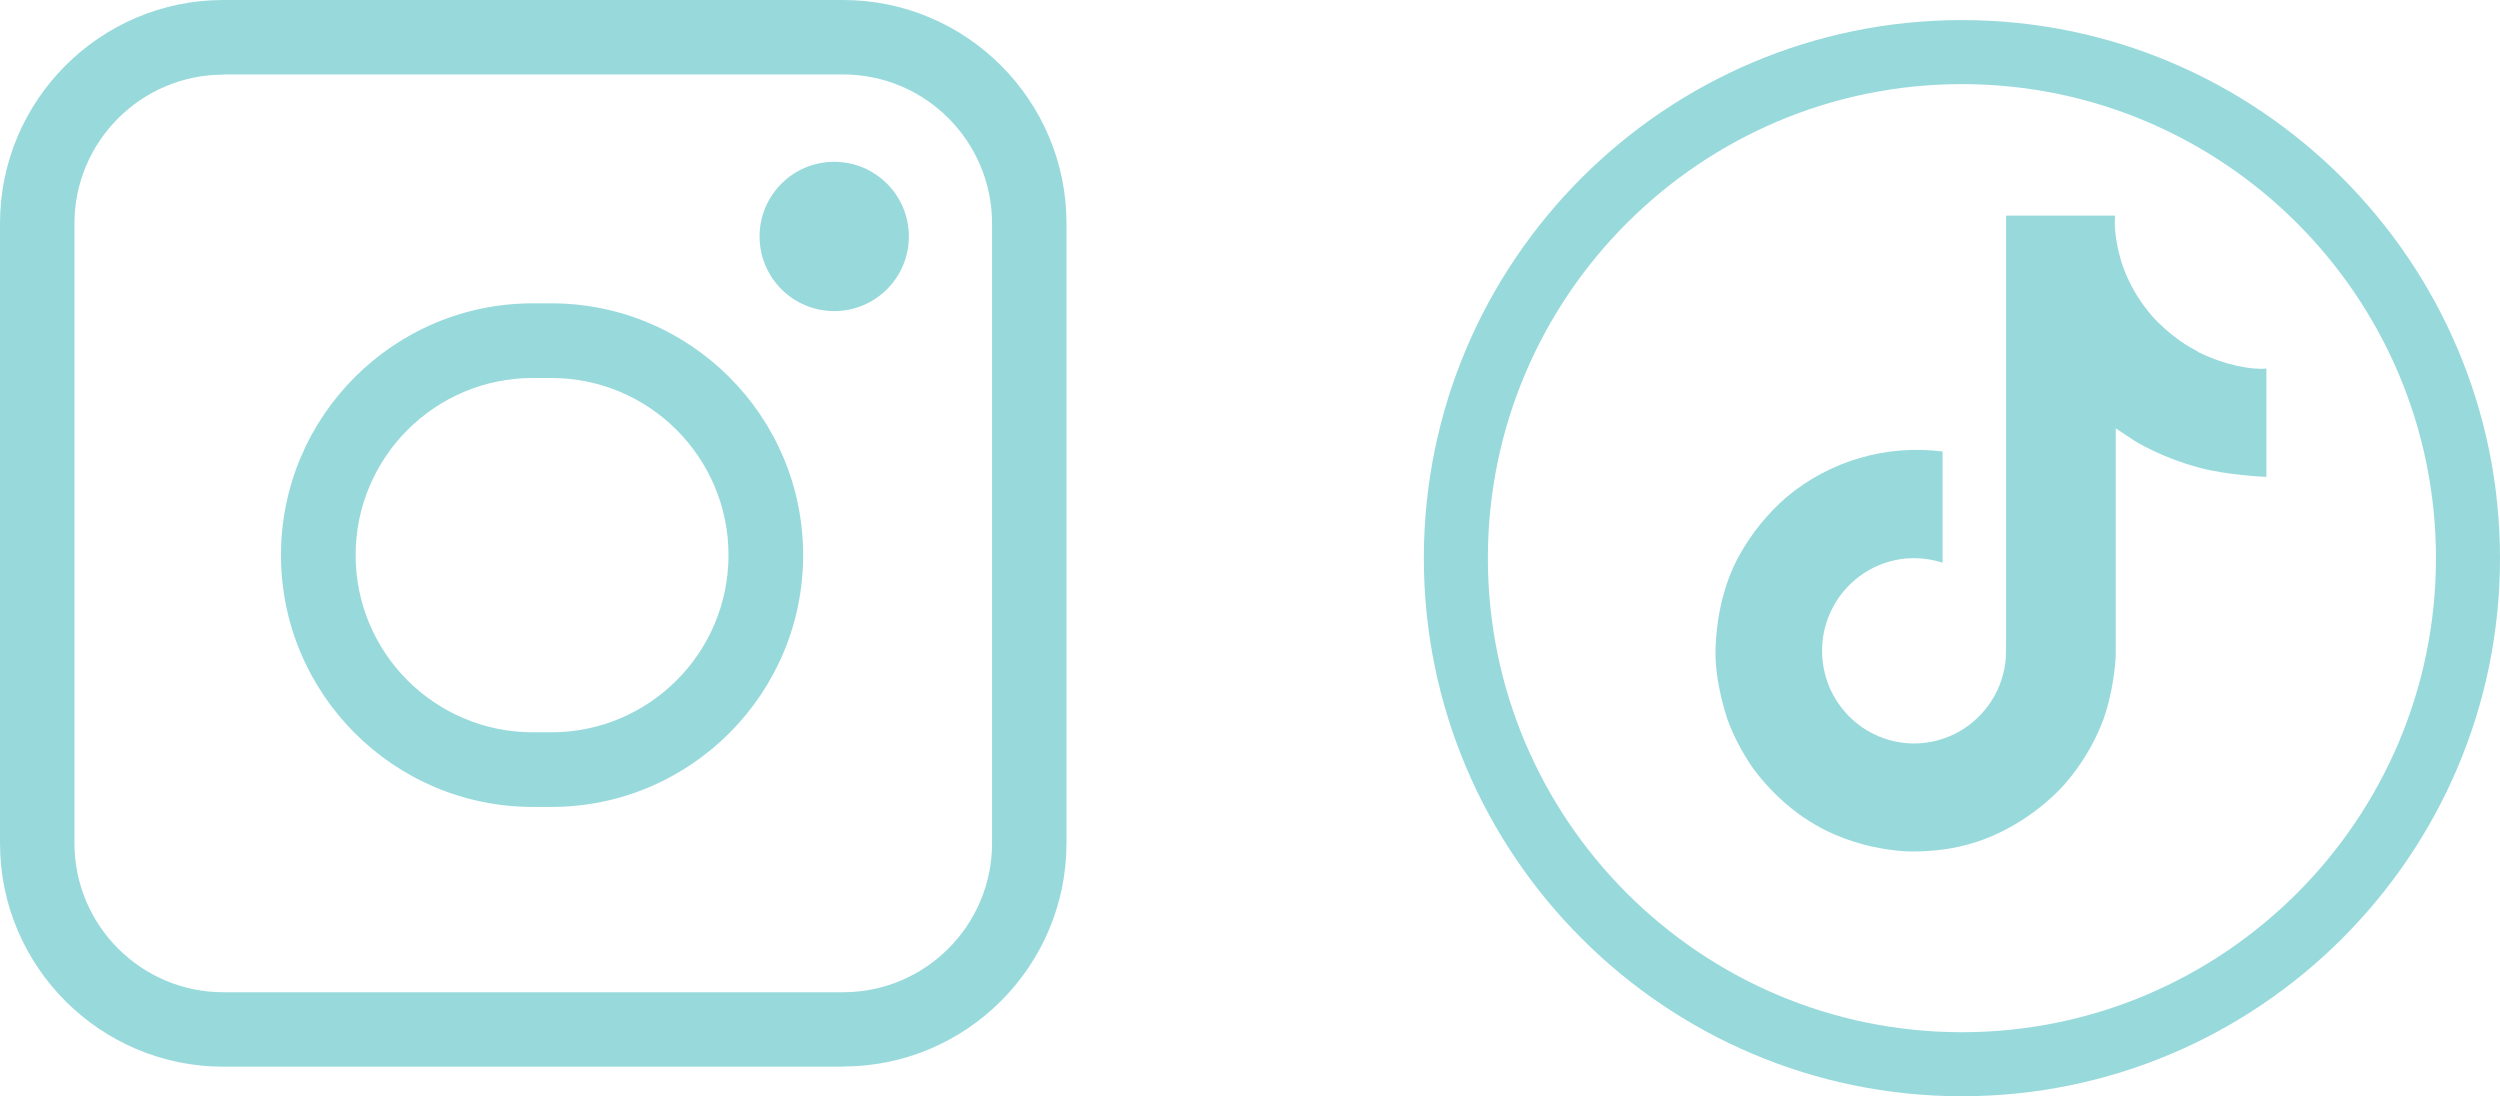 <?xml version="1.0" encoding="UTF-8"?>
<svg id="Calque_2" data-name="Calque 2" xmlns="http://www.w3.org/2000/svg" viewBox="0 0 131.95 57.86">
  <defs>
    <style>
      .cls-1 {
        fill: #98dadc;
      }
    </style>
  </defs>
  <g id="Maquette">
    <circle class="cls-1" cx="44.03" cy="12.48" r="3.94"/>
    <path class="cls-1" d="m44.5,56.3H11.79c-6.5,0-11.79-5.29-11.79-11.79V11.79C0,5.29,5.29,0,11.79,0h32.71c6.5,0,11.79,5.29,11.79,11.79v32.71c0,6.5-5.29,11.79-11.79,11.79ZM11.79,3.94c-4.33,0-7.86,3.52-7.86,7.86v32.71c0,4.33,3.52,7.86,7.86,7.86h32.71c4.33,0,7.86-3.52,7.86-7.86V11.79c0-4.33-3.52-7.86-7.86-7.86H11.79Z"/>
    <path class="cls-1" d="m29.1,42.59h-.98c-7.33,0-13.29-5.96-13.29-13.29s5.96-13.29,13.29-13.29h.98c7.33,0,13.29,5.96,13.29,13.29s-5.96,13.29-13.29,13.29Zm-.98-22.64c-5.16,0-9.35,4.19-9.35,9.35s4.19,9.35,9.35,9.35h.98c5.16,0,9.35-4.19,9.35-9.35s-4.19-9.35-9.35-9.35h-.98Z"/>
    <path class="cls-1" d="m115.99,18.55c-.23-.12-.45-.25-.66-.38-.62-.41-1.19-.89-1.7-1.44-1.27-1.45-1.74-2.92-1.91-3.94h0c-.15-.85-.09-1.41-.08-1.41h-5.76v22.28c0,.3,0,.59-.01.89,0,.04,0,.07,0,.11,0,.02,0,.03,0,.05h0c-.12,1.64-1.05,3.09-2.46,3.9-.73.41-1.55.63-2.38.63-2.68,0-4.86-2.19-4.86-4.89s2.18-4.89,4.86-4.89c.51,0,1.01.08,1.5.24v-5.87c-2.96-.38-5.95.49-8.24,2.41-.99.86-1.83,1.89-2.47,3.04-.24.42-1.16,2.1-1.27,4.84-.07,1.55.4,3.16.62,3.83h0c.14.41.68,1.74,1.56,2.87.71.9,1.55,1.7,2.5,2.35h0s.01,0,.01,0c2.79,1.9,5.88,1.77,5.88,1.77.54-.02,2.33,0,4.37-.97,2.26-1.07,3.55-2.66,3.55-2.66.82-.95,1.47-2.04,1.93-3.21.52-1.37.7-3.01.7-3.67v-11.82c.07.04,1,.66,1,.66,0,0,1.34.86,3.43,1.42,1.5.4,3.52.48,3.52.48v-5.72c-.71.08-2.15-.15-3.62-.88Z"/>
    <path class="cls-1" d="m103.55,57.86c-15.66,0-28.4-12.74-28.4-28.4S87.89,1.06,103.55,1.06s28.4,12.74,28.4,28.4-12.74,28.4-28.4,28.4Zm0-53.42c-13.8,0-25.02,11.22-25.02,25.02s11.22,25.02,25.02,25.02,25.02-11.22,25.02-25.02-11.22-25.02-25.02-25.02Z"/>
  </g>
</svg>